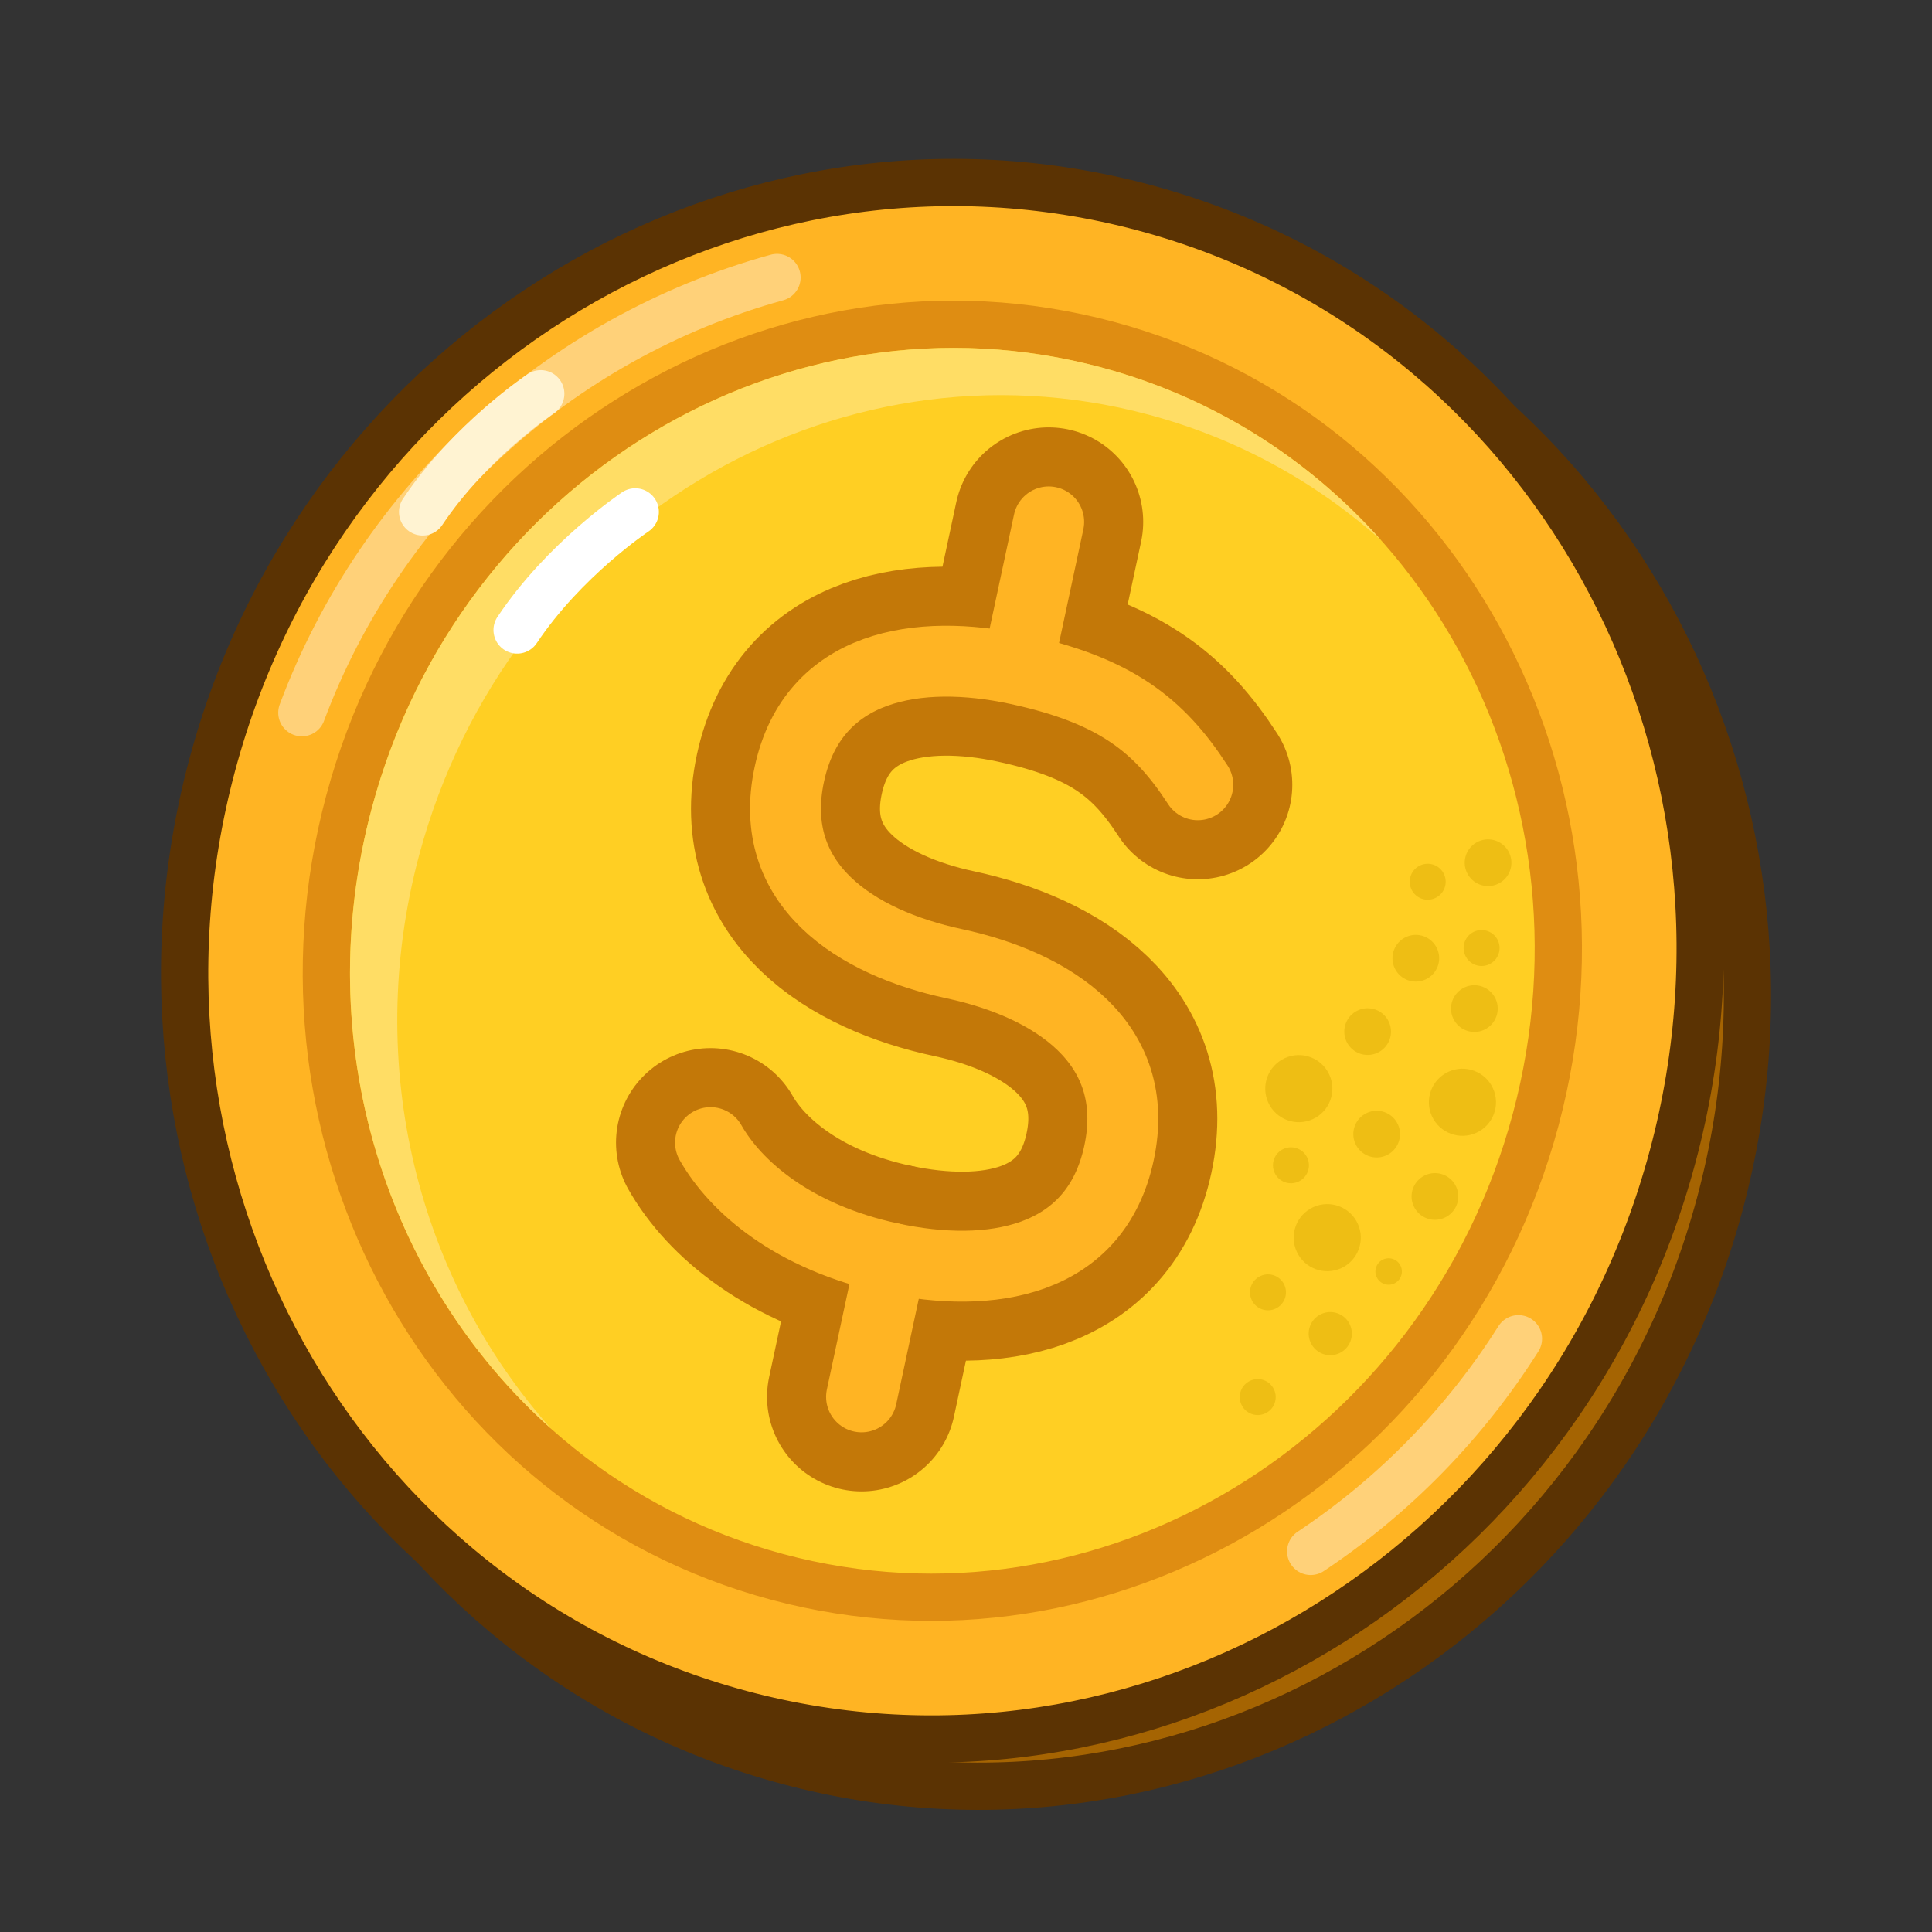 <svg width="46" height="46" viewBox="0 0 46 46" fill="none" xmlns="http://www.w3.org/2000/svg">
<rect x="0" y="0" width="46" height="46" fill="#333333" stroke="none"/>
<path d="M18.759 41.93C28.378 44.507 38.301 38.545 40.95 28.659C43.599 18.773 37.986 8.647 28.368 6.07C18.749 3.493 8.826 9.455 6.177 19.341C3.528 29.227 9.141 39.353 18.759 41.93Z" fill="#A56402" stroke="#5B3303" stroke-width="1.125"/>
<path d="M17.634 40.805C27.253 43.382 37.176 37.42 39.825 27.534C42.474 17.648 36.861 7.522 27.243 4.945C17.624 2.368 7.701 8.33 5.052 18.216C2.403 28.102 8.016 38.228 17.634 40.805Z" fill="#FFB423" stroke="#5B3303" stroke-width="1.125"/>
<path d="M18.506 37.545C26.328 39.641 34.398 34.742 36.563 26.66C38.729 18.579 34.189 10.301 26.368 8.205C18.546 6.109 10.476 11.008 8.31 19.09C6.145 27.172 10.684 35.449 18.506 37.545Z" fill="#FFCF23" stroke="#DF8D12" stroke-width="1.125"/>
<path fill-rule="evenodd" clip-rule="evenodd" d="M32.881 12.859C31.335 11.481 29.466 10.44 27.349 9.873C19.847 7.863 12.071 12.558 9.98 20.36C8.631 25.395 9.979 30.493 13.121 34.016C9.191 30.513 7.355 24.835 8.855 19.235C10.946 11.433 18.722 6.738 26.224 8.748C28.885 9.461 31.154 10.922 32.881 12.859Z" fill="#FFDD65"/>
<circle cx="31.601" cy="29.468" r="0.799" transform="rotate(-24.519 31.601 29.468)" fill="#EEBE14"/>
<circle cx="34.82" cy="26.244" r="0.799" transform="rotate(-24.519 34.82 26.244)" fill="#EEBE14"/>
<circle cx="30.924" cy="25.92" r="0.799" transform="rotate(-24.519 30.924 25.92)" fill="#EEBE14"/>
<circle cx="32.778" cy="27.003" r="0.556" transform="rotate(-24.519 32.778 27.003)" fill="#EEBE14"/>
<circle cx="32.563" cy="24.562" r="0.556" transform="rotate(-24.519 32.563 24.562)" fill="#EEBE14"/>
<circle cx="35.104" cy="24.014" r="0.556" transform="rotate(-24.519 35.104 24.014)" fill="#EEBE14"/>
<circle cx="35.43" cy="20.541" r="0.556" transform="rotate(-24.519 35.43 20.541)" fill="#EEBE14"/>
<circle cx="33.71" cy="22.815" r="0.556" transform="rotate(-24.519 33.71 22.815)" fill="#EEBE14"/>
<circle cx="34.165" cy="28.487" r="0.556" transform="rotate(-24.519 34.165 28.487)" fill="#EEBE14"/>
<circle cx="31.673" cy="31.753" r="0.514" transform="rotate(-24.519 31.673 31.753)" fill="#EEBE14"/>
<circle cx="33.063" cy="30.274" r="0.315" transform="rotate(-24.519 33.063 30.274)" fill="#EEBE14"/>
<circle cx="30.737" cy="27.745" r="0.428" transform="rotate(-24.519 30.737 27.745)" fill="#EEBE14"/>
<circle cx="33.993" cy="20.994" r="0.428" transform="rotate(-24.519 33.993 20.994)" fill="#EEBE14"/>
<circle cx="35.276" cy="22.572" r="0.428" transform="rotate(-24.519 35.276 22.572)" fill="#EEBE14"/>
<circle cx="30.19" cy="30.77" r="0.428" transform="rotate(-24.519 30.19 30.77)" fill="#EEBE14"/>
<circle cx="29.946" cy="33.264" r="0.428" transform="rotate(-24.519 29.946 33.264)" fill="#EEBE14"/>
<path d="M28.519 18.685C27.6 17.267 26.556 16.432 24.218 15.932C21.881 15.432 19.355 15.808 18.793 18.438C18.23 21.068 20.38 22.445 22.718 22.945C25.056 23.445 27.206 24.822 26.643 27.452C26.081 30.082 23.555 30.458 21.218 29.958C18.88 29.458 17.509 28.248 16.917 27.205" stroke="#C37808" stroke-width="4.5" stroke-linecap="round" stroke-linejoin="round"/>
<path d="M24.969 12.426L24.263 15.726" stroke="#C37808" stroke-width="4.5" stroke-linecap="round" stroke-linejoin="round"/>
<path d="M21.219 29.959L20.513 33.259" stroke="#C37808" stroke-width="4.5" stroke-linecap="round" stroke-linejoin="round"/>
<path d="M28.519 18.685C27.6 17.267 26.556 16.432 24.218 15.932C21.881 15.432 19.355 15.808 18.793 18.438C18.23 21.068 20.38 22.445 22.718 22.945C25.056 23.445 27.206 24.822 26.643 27.452C26.081 30.082 23.555 30.458 21.218 29.958C18.88 29.458 17.509 28.248 16.917 27.205" stroke="#FFB423" stroke-width="1.688" stroke-linecap="round" stroke-linejoin="round"/>
<path d="M24.969 12.426L24.263 15.726" stroke="#FFB423" stroke-width="1.688" stroke-linecap="round" stroke-linejoin="round"/>
<path d="M21.219 29.959L20.513 33.259" stroke="#FFB423" stroke-width="1.688" stroke-linecap="round" stroke-linejoin="round"/>
<path d="M18.5 6.607C13.275 8.049 9.066 11.941 7.187 16.969" stroke="#FFD179" stroke-width="1.125" stroke-linecap="round" stroke-linejoin="round"/>
<path d="M31.207 36.938C33.191 35.618 34.88 33.891 36.153 31.875" stroke="#FFD179" stroke-width="1.125" stroke-linecap="round" stroke-linejoin="round"/>
<path d="M12.875 9.375C12.875 9.375 11.188 10.5 10.062 12.188" stroke="#FFF3D2" stroke-width="1.125" stroke-linecap="round" stroke-linejoin="round"/>
<path d="M15.125 12.188C15.125 12.188 13.438 13.312 12.312 15" stroke="white" stroke-width="1.125" stroke-linecap="round" stroke-linejoin="round"/>
</svg>
